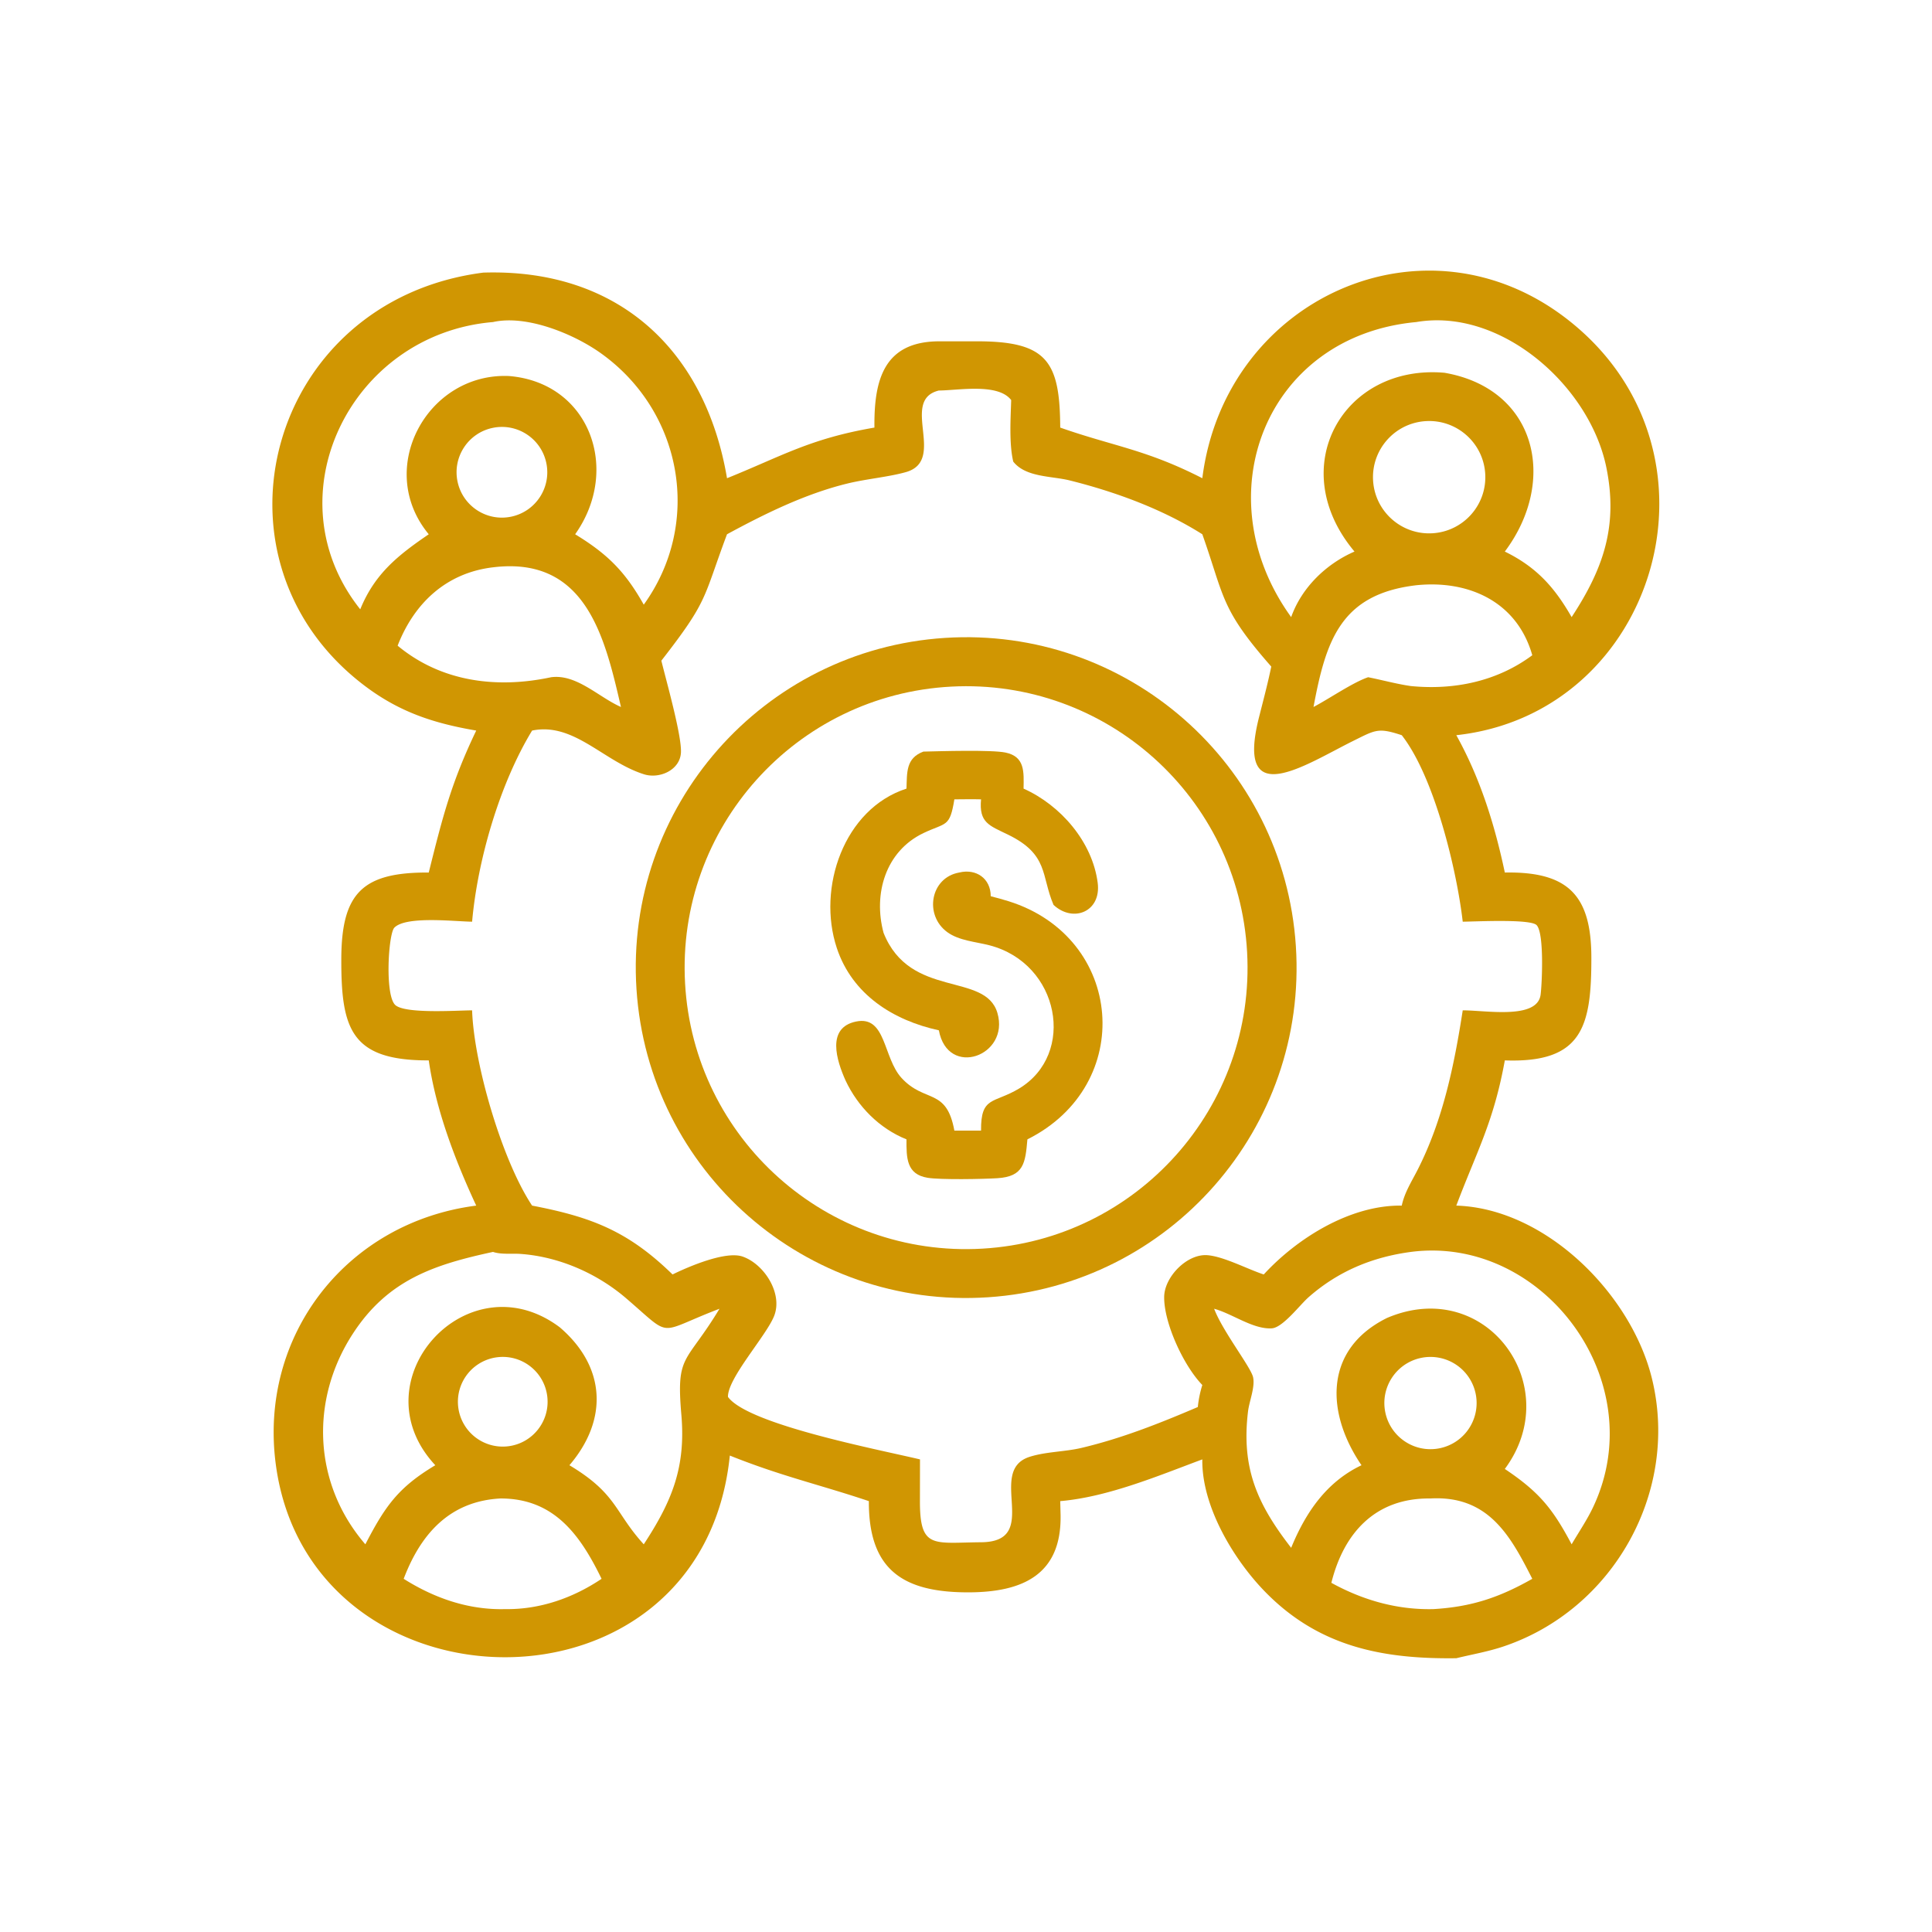 <svg xmlns="http://www.w3.org/2000/svg" width="1024" height="1024"><path fill="#D09602" d="M252.41 387.214c-22.36-3.822-40.482-9.69-58.938-23.596-88.288-66.52-51.609-204.426 62.674-219.126 71.642-2.27 117.724 41.22 129.19 108.978 29.244-11.796 43.964-20.974 78.13-26.84-.268-24.77 4.69-45.559 34.094-45.725h21.022c36.512.125 43.188 10.855 43.358 45.725 28.394 9.966 45.436 11.568 75.316 26.84 12.002-95.417 118.27-143.55 194.216-83.643 88.218 69.587 46.894 208.209-59.6 219.845 12.648 22.706 20.352 47.404 25.716 72.788 33.25-.578 45.814 11.746 45.866 44.926.054 36.534-4.576 56.136-45.866 54.646-5.958 32.838-14.86 48.162-25.716 76.966 47.624 1.522 92.782 47.038 103.704 91.712 14.68 60.044-20.63 122.63-79 142.05-8.1 2.696-16.432 4.118-24.704 6.136-39.056.506-73.056-6.008-101.694-35.588-16.568-17.11-33.326-45.188-32.922-69.804-23.572 8.786-50.108 19.948-75.316 22.124l.19 7.35c.564 31.724-20.198 40.974-48.95 41-34.768.032-52.832-12.104-52.67-48.35-26.154-8.776-46.432-13.22-73.688-24.154-14.64 143.996-222.672 139.49-240.638 4.728-9.142-68.576 37.72-128.43 106.226-137.204-11.116-23.892-21.39-50.652-25.16-76.966-41.273.12-46.457-16.684-46.35-53.826.101-34.984 11.369-45.954 46.35-45.746 7.292-29.262 11.854-47.478 25.16-75.246m8.898-216.517c-75.554 6.323-117.913 92.529-70.367 152.253 7.679-18.87 19.983-28.636 36.309-39.778-28.725-34.7-.738-85.779 42.566-83.869 42.79 3.533 59.332 49.625 35.028 83.869 17.164 10.47 26.496 19.762 36.362 37.314 31.244-43.318 20.468-102.61-22.936-133.408-14.282-10.133-39.176-20.39-56.962-16.38m489.354 0c-79.996 7.405-112.702 92.231-66.316 156.381 5.542-15.616 18.518-28.216 33.568-34.74-37.42-44.598-6.014-99.47 47.7-94.763 48.834 8.479 60.126 57.207 31.974 94.763 16.678 8.17 26.258 18.764 35.412 34.74 16.804-25.632 24.716-48.268 18.41-79.274-8.804-43.284-55.82-84.806-100.748-77.107m-253.05 36.285c-20.972 5.152 4.414 37.1-17.516 43.26-9.218 2.59-20.934 3.584-30.984 6.044-22.32 5.46-43.684 15.99-63.776 26.886l-.264.694c-12.572 33.678-9.554 34.208-34.536 66.306 2.53 10.426 10.736 39.258 10.392 48.51-.35 9.458-11.37 14.308-19.614 11.7-21.488-6.794-37.132-27.716-59.284-23.168-17.152 28.174-28.894 68.538-31.802 101.296-8.616-.038-34.96-3.238-41.212 3.172-3.208 3.288-5.154 36.284.622 41.114 5.55 4.64 32.542 2.744 40.59 2.708.942 28.416 15.954 79.708 31.802 103.494 31.634 6.054 51.044 13.654 74.438 36.494 8.504-4.17 28.138-12.59 37.106-9.494 11.464 3.956 21.534 19.628 16.682 31.628-4.256 10.528-24.656 32.922-24.412 42.766 10.578 14.516 78.134 27.534 101.778 33.112l-.034 21.266c-.184 26.464 6.786 22.86 32.388 22.654 32.538-.192 2.538-37.774 25.674-45.252 8.656-2.796 18.712-2.65 27.652-4.776 21.46-5.104 41.332-13.002 61.566-21.648a59 59 0 0 1 2.388-11.668c-10.082-10.414-20.472-33.176-20.216-46.846.198-10.474 12.11-22.828 22.952-21.954 8.662.7 21.114 7.352 29.82 10.212 17.722-19.27 45.89-36.888 73.152-36.494 1.452-6.944 5.204-12.702 8.392-18.962 13.458-26.418 19.41-55.438 23.922-84.532 12.22-.044 39.436 5.018 41.268-8.244.714-5.16 2.076-32.986-2.188-36.998-3.53-3.322-32.946-1.772-39.08-1.752-3.088-26.896-14.882-76.55-32.314-98.838-12.518-4.146-13.95-2.804-25.674 2.996-25.332 12.532-62.788 38.072-49.98-12.53 2.258-8.926 4.628-17.822 6.49-26.842-27.074-30.796-24.72-36.73-36.544-70.124-21.13-13.356-46.158-22.524-70.35-28.55-9.586-2.388-23.242-1.552-29.862-9.968-2.248-9.52-1.396-22.702-1.094-32.61-6.982-9.134-28.082-5.114-38.338-5.062m258.208 16.216c-16.44.918-29.01 15.006-28.058 31.444.952 16.436 15.064 28.98 31.5 27.996 16.388-.982 28.89-15.046 27.94-31.438-.948-16.392-14.99-28.92-31.382-28.002m-494.58 3.564c-13.092 2.664-21.5 15.494-18.716 28.56 2.782 13.068 15.69 21.358 28.73 18.454 12.874-2.866 21.032-15.57 18.284-28.468-2.746-12.898-15.374-21.174-28.298-18.546m.068 73.926c-24.824 2.946-41.816 19.046-50.554 41.534 23.242 19.298 52.746 22.836 81.358 16.718 13.516-1.788 25.226 10.61 37.008 15.77-8.496-36.596-18.346-80.08-67.812-74.022m489.354 9.498c-40.108 4.722-47.898 29.346-54.474 64.524 8.458-4.448 20.67-12.922 28.954-15.77 7.56 1.494 15.068 3.602 22.69 4.684 22.856 2.226 45.642-2.452 64.31-16.338-8.014-28.288-33.578-39.984-61.48-37.1m-2.83 353.35c-20.612 2.738-38.75 10.344-54.304 24.05-4.574 4.03-13.628 16.094-19.436 16.454-9.914.616-20.844-7.724-30.572-10.374 4.496 11.94 19.564 31.054 20.66 36.356 1.094 5.286-2.038 12.616-2.698 18.06-3.684 30.45 5.192 49.464 22.864 72.29 7.602-18.542 18.624-34.914 37.282-43.77-19.032-27.902-19.976-61.536 13.57-78.086 52.54-22.362 94.934 36.172 62.39 80.056 18.116 12.146 25.282 20.846 35.412 39.946 3.834-6.558 8.174-12.896 11.418-19.77 31.522-66.798-26.778-144.266-96.586-135.212m-486.524 0c-31.056 6.724-55.75 14.67-74.426 43.572-22.838 35.344-20.737 79.566 6.767 111.41 10.495-20.202 17.339-30.102 37.075-41.916-41.777-44.778 17.15-109.772 65.964-73.11 24.47 20.936 25.746 49.024 5.12 73.11 25.402 15.218 23.758 24.728 39.398 41.916 15.008-22.894 22.338-40.852 19.926-68.714-2.812-32.516 2.36-26.546 20.218-56.138-33.956 12.93-24.322 16.022-49.514-5.576-15.476-13.266-35.694-22.078-56.068-23.498-4.568-.318-10.096.418-14.46-1.056m2.94 55.758a23.768 23.768 0 1 0 5.008 47.268c12.924-1.53 22.214-13.166 20.844-26.108-1.372-12.94-12.894-22.372-25.852-21.16m488.764.46c-13.078 2.834-21.448 15.654-18.78 28.766s15.38 21.644 28.526 19.144a24.45 24.45 0 0 0 13.674-40.294 24.45 24.45 0 0 0-23.42-7.616m5.032 74.466c-28.974-.316-45.786 18.134-52.394 44.71 16.734 9.21 34.848 14.37 54.012 13.932 20.186-1.174 34.982-6.136 52.48-16.06-11.494-22.582-23.082-44.324-54.098-42.582m-492.794 0c-26.908 1.414-42.27 18.818-51.292 42.582 16.23 10.256 34.394 16.572 53.774 16.06 18.348.276 35.942-5.862 51.112-16.06-11.532-23.756-25.454-42.618-53.594-42.582"/><path fill="#D09602" d="M523.756 687.578c-96.568 6.448-180.054-66.662-186.404-163.236s66.844-179.988 163.426-186.238c96.442-6.244 179.708 66.824 186.05 163.258 6.34 96.436-66.642 179.778-163.072 186.216M504.21 363.916c-82.44 4.338-145.684 74.808-141.108 157.238 4.578 82.428 75.232 145.466 157.646 140.65 82.078-4.794 144.802-75.098 140.244-157.188-4.556-82.092-74.678-145.02-156.782-140.7"/><path fill="#D09602" d="M480.458 417.986c.318-8.57-.388-16.138 8.956-19.622 8.992-.222 36.204-1.02 43.534.508 10.346 2.156 9.708 10.258 9.56 19.114 19.712 8.796 36.504 28.272 39.294 49.948 1.968 15.272-12.972 21.346-23.402 11.69-6.68-15.57-2.464-26.726-24.21-37.286-9.946-4.828-15.384-6.306-14.214-18.668-4.704-.136-9.434-.02-14.142 0-2.44 15.02-4.316 12.14-16.322 17.85-20.256 9.636-26.764 32.416-21.2 52.932 14.042 35.188 53.95 20.494 60.346 42.478 6.628 22.778-26.33 34.66-31.046 9.158-24.13-5.246-45.85-18.882-54.072-43.564-10.624-31.902 3.764-73.832 36.918-84.538"/><path fill="#D09602" d="M519.976 599.254c-.18-18.404 6.708-14.234 20.096-22.262 30.458-18.26 21.622-66.356-15.702-75.982-7.252-1.868-16.06-2.43-22.254-6.93-12.432-9.03-9.012-28.932 6.274-31.62 9.002-2.214 16.718 3.178 16.718 12.56 3.148.8 6.298 1.658 9.398 2.628 61.332 19.168 67.7 97.452 10.038 126.236-1.086 12.492-1.85 19.738-15.964 20.594-7.626.464-29.944.896-36.888-.222-11.298-1.818-11.288-10.576-11.234-20.372-14.352-5.764-25.808-17.358-32.318-31.248-4.686-10.496-10.314-27.918 5.59-31.202 16.016-3.308 14.244 19.21 24.152 29.954 12.368 13.412 23.784 4.964 27.952 27.866z"/></svg>